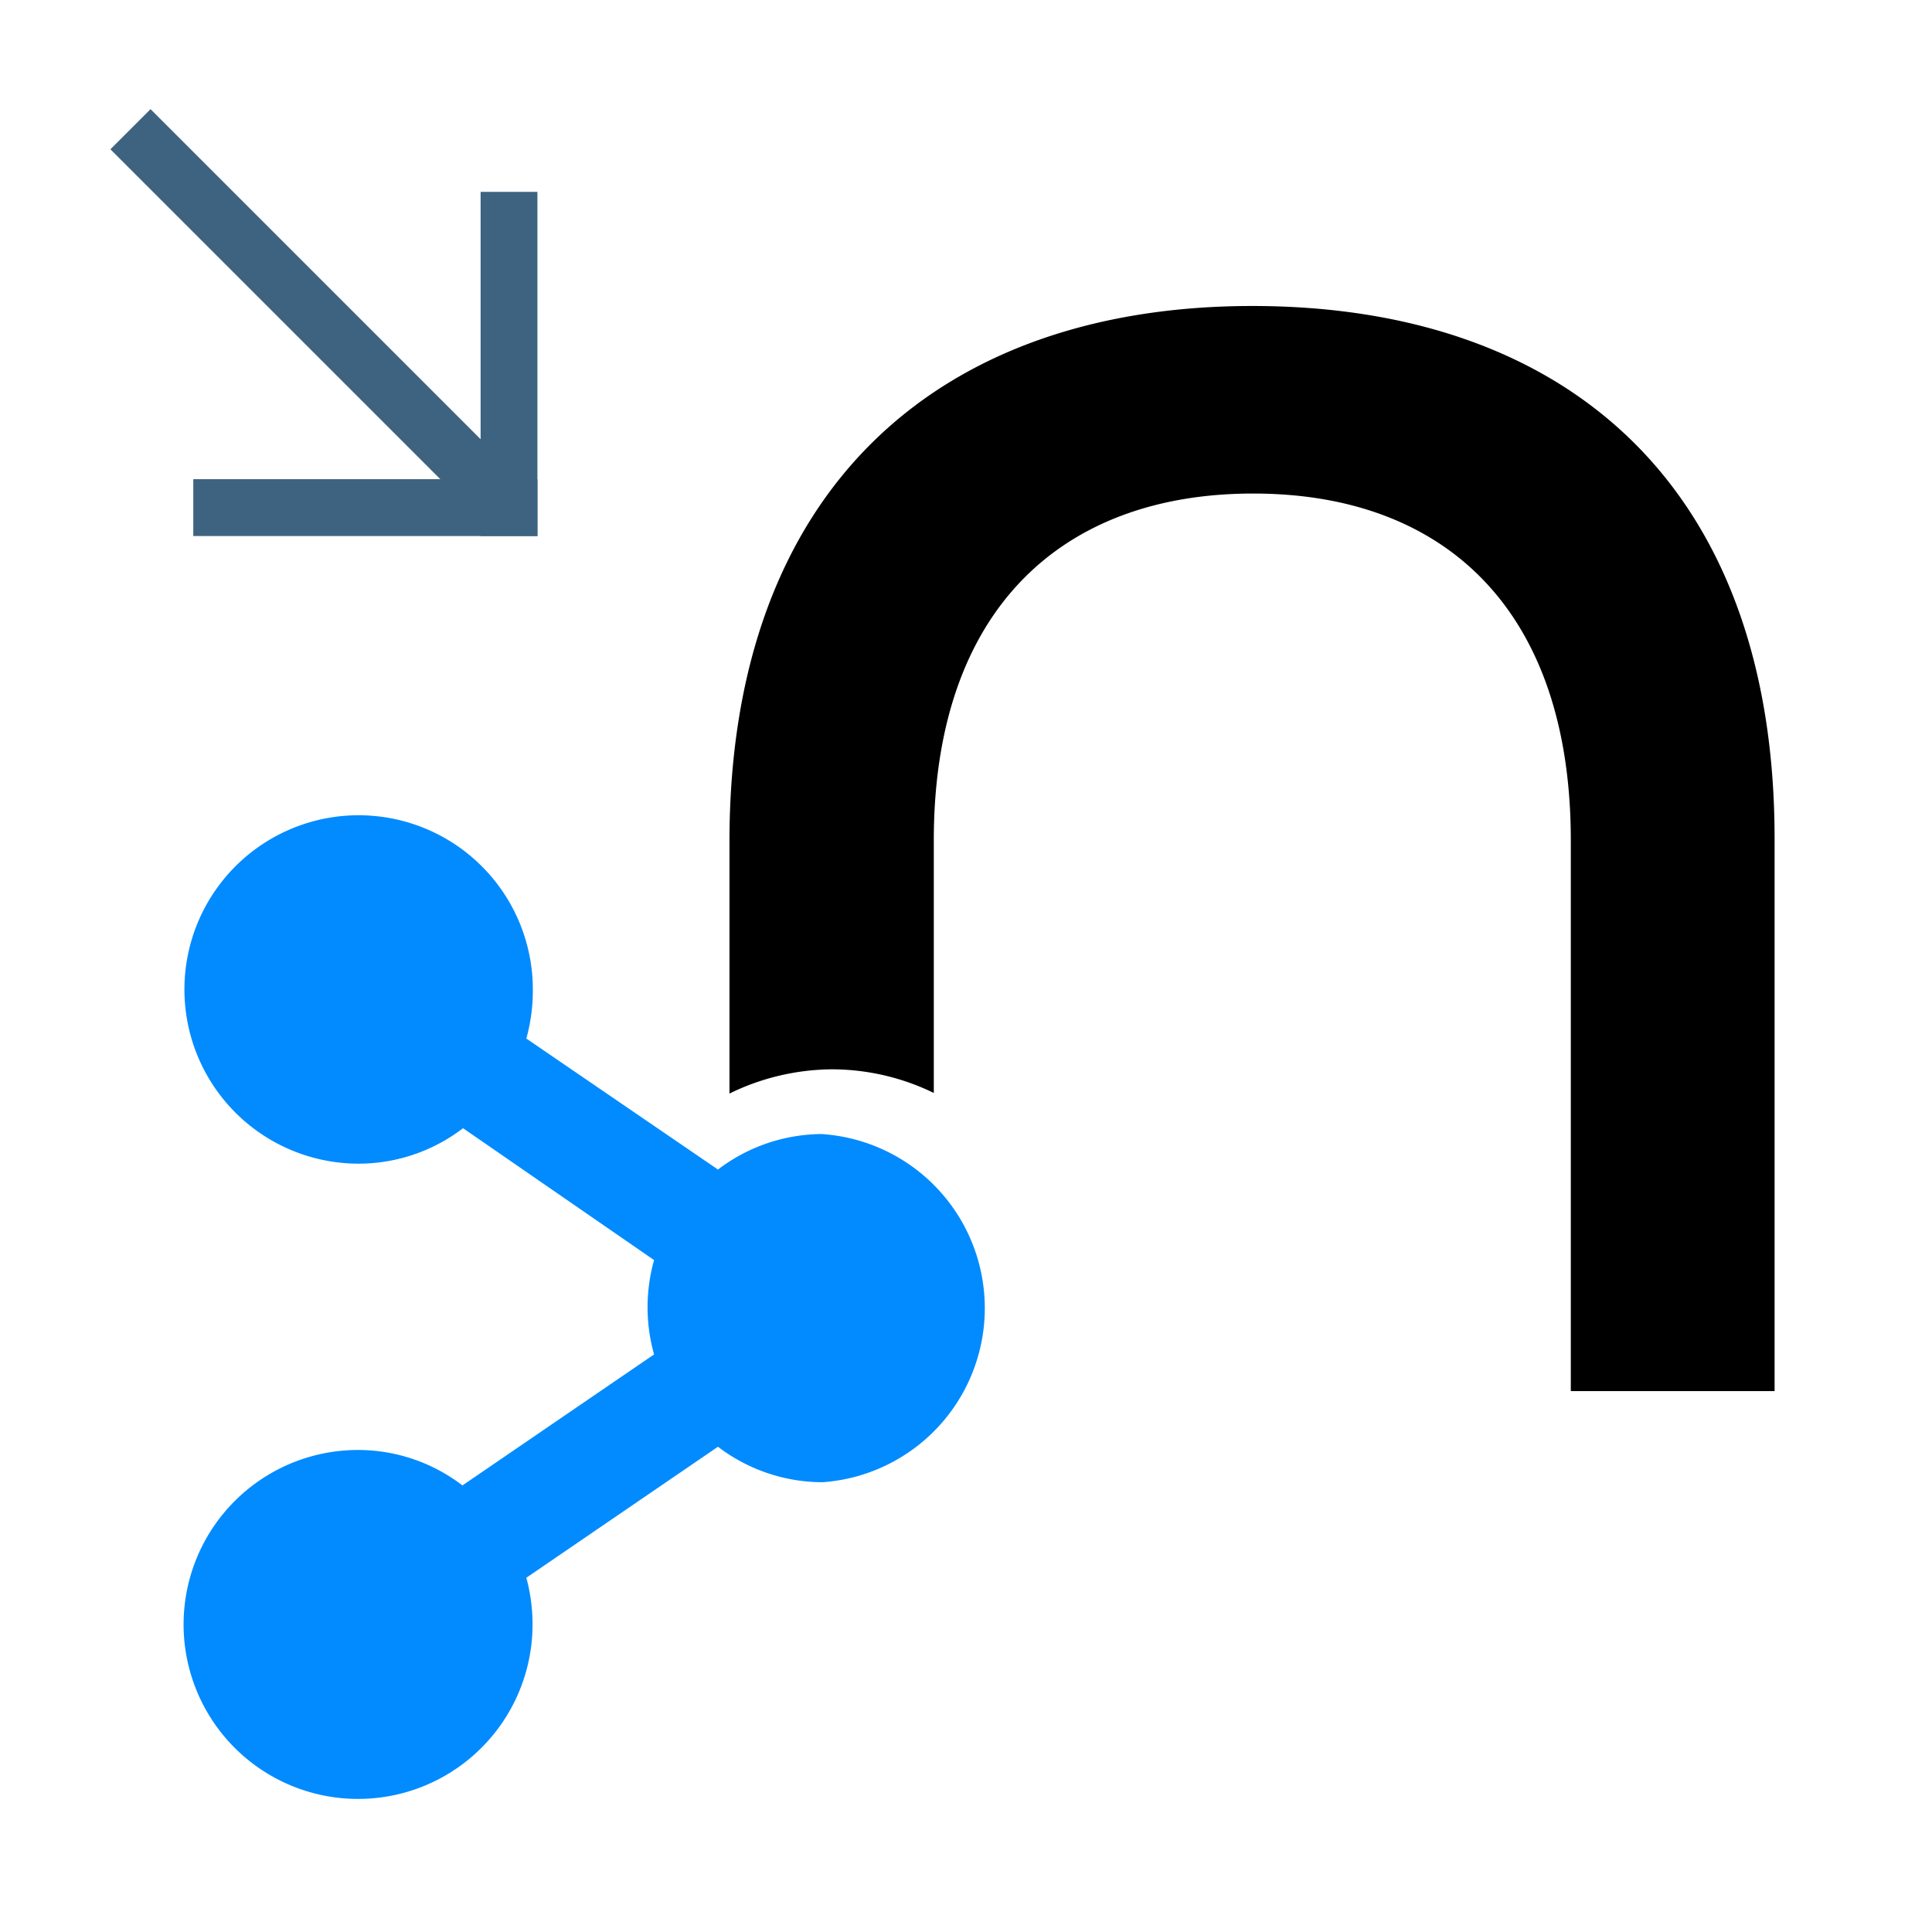 <?xml version="1.0" encoding="UTF-8" standalone="no"?>
<svg
        xmlns="http://www.w3.org/2000/svg"
        version="1.1"
        x="0px"
        y="0px"
        width="42px"
        height="42px"
        viewBox="0 0 42 42"
        enable-background="new 0 0 42 42"
        xml:space="preserve">
  
  <rect
          x="4.202"
          y="10.417"
          fill="#3D6380"
          width="7.481"
          height="1.236"
  />
    <rect
            x="10.448"
            y="4.171"
            fill="#3D6380"
            width="1.235"
            height="7.482"
    />
    <rect
            x="1.095"
            y="6.394"
            transform="matrix(-0.707 -0.707 0.707 -0.707 7.063 16.949)"
            fill="#3D6380"
            width="11.894"
            height="1.234"
    />
    <path
            d="m 27.225,6.652 c -6.802,0 -11.367,3.96 -11.367,11.643 v 5.478 a 5.143,5.143 0 0 1 2.218,-0.527 5.073,5.073 0 0 1 2.224,0.514 v -5.49 c 0,-4.983 2.752,-7.541 6.943,-7.541 4.192,0 6.905,2.559 6.905,7.541 v 11.971 h 4.43 V 18.269 C 38.592,10.541 34.027,6.652 27.225,6.652 Z"
            id="path2"
            style="fill:#000000;stroke-width:0.643"/>
    <path
            style="fill:#018bff;stroke-width:0.643"
            d="m 17.884,24.653 a 3.755,3.755 0 0 0 -2.276,0.772 l -4.166,-2.848 a 3.857,3.857 0 0 0 0.141,-1.022 3.787,3.787 0 1 0 -3.793,3.742 3.735,3.735 0 0 0 2.276,-0.771 l 4.153,2.867 a 3.787,3.787 0 0 0 0,2.051 l -4.166,2.848 a 3.735,3.735 0 0 0 -2.263,-0.771 3.793,3.793 0 1 0 3.787,3.787 3.857,3.857 0 0 0 -0.135,-1.009 l 4.166,-2.848 a 3.755,3.755 0 0 0 2.276,0.771 3.793,3.793 0 0 0 0,-7.567 z"
    />
</svg>